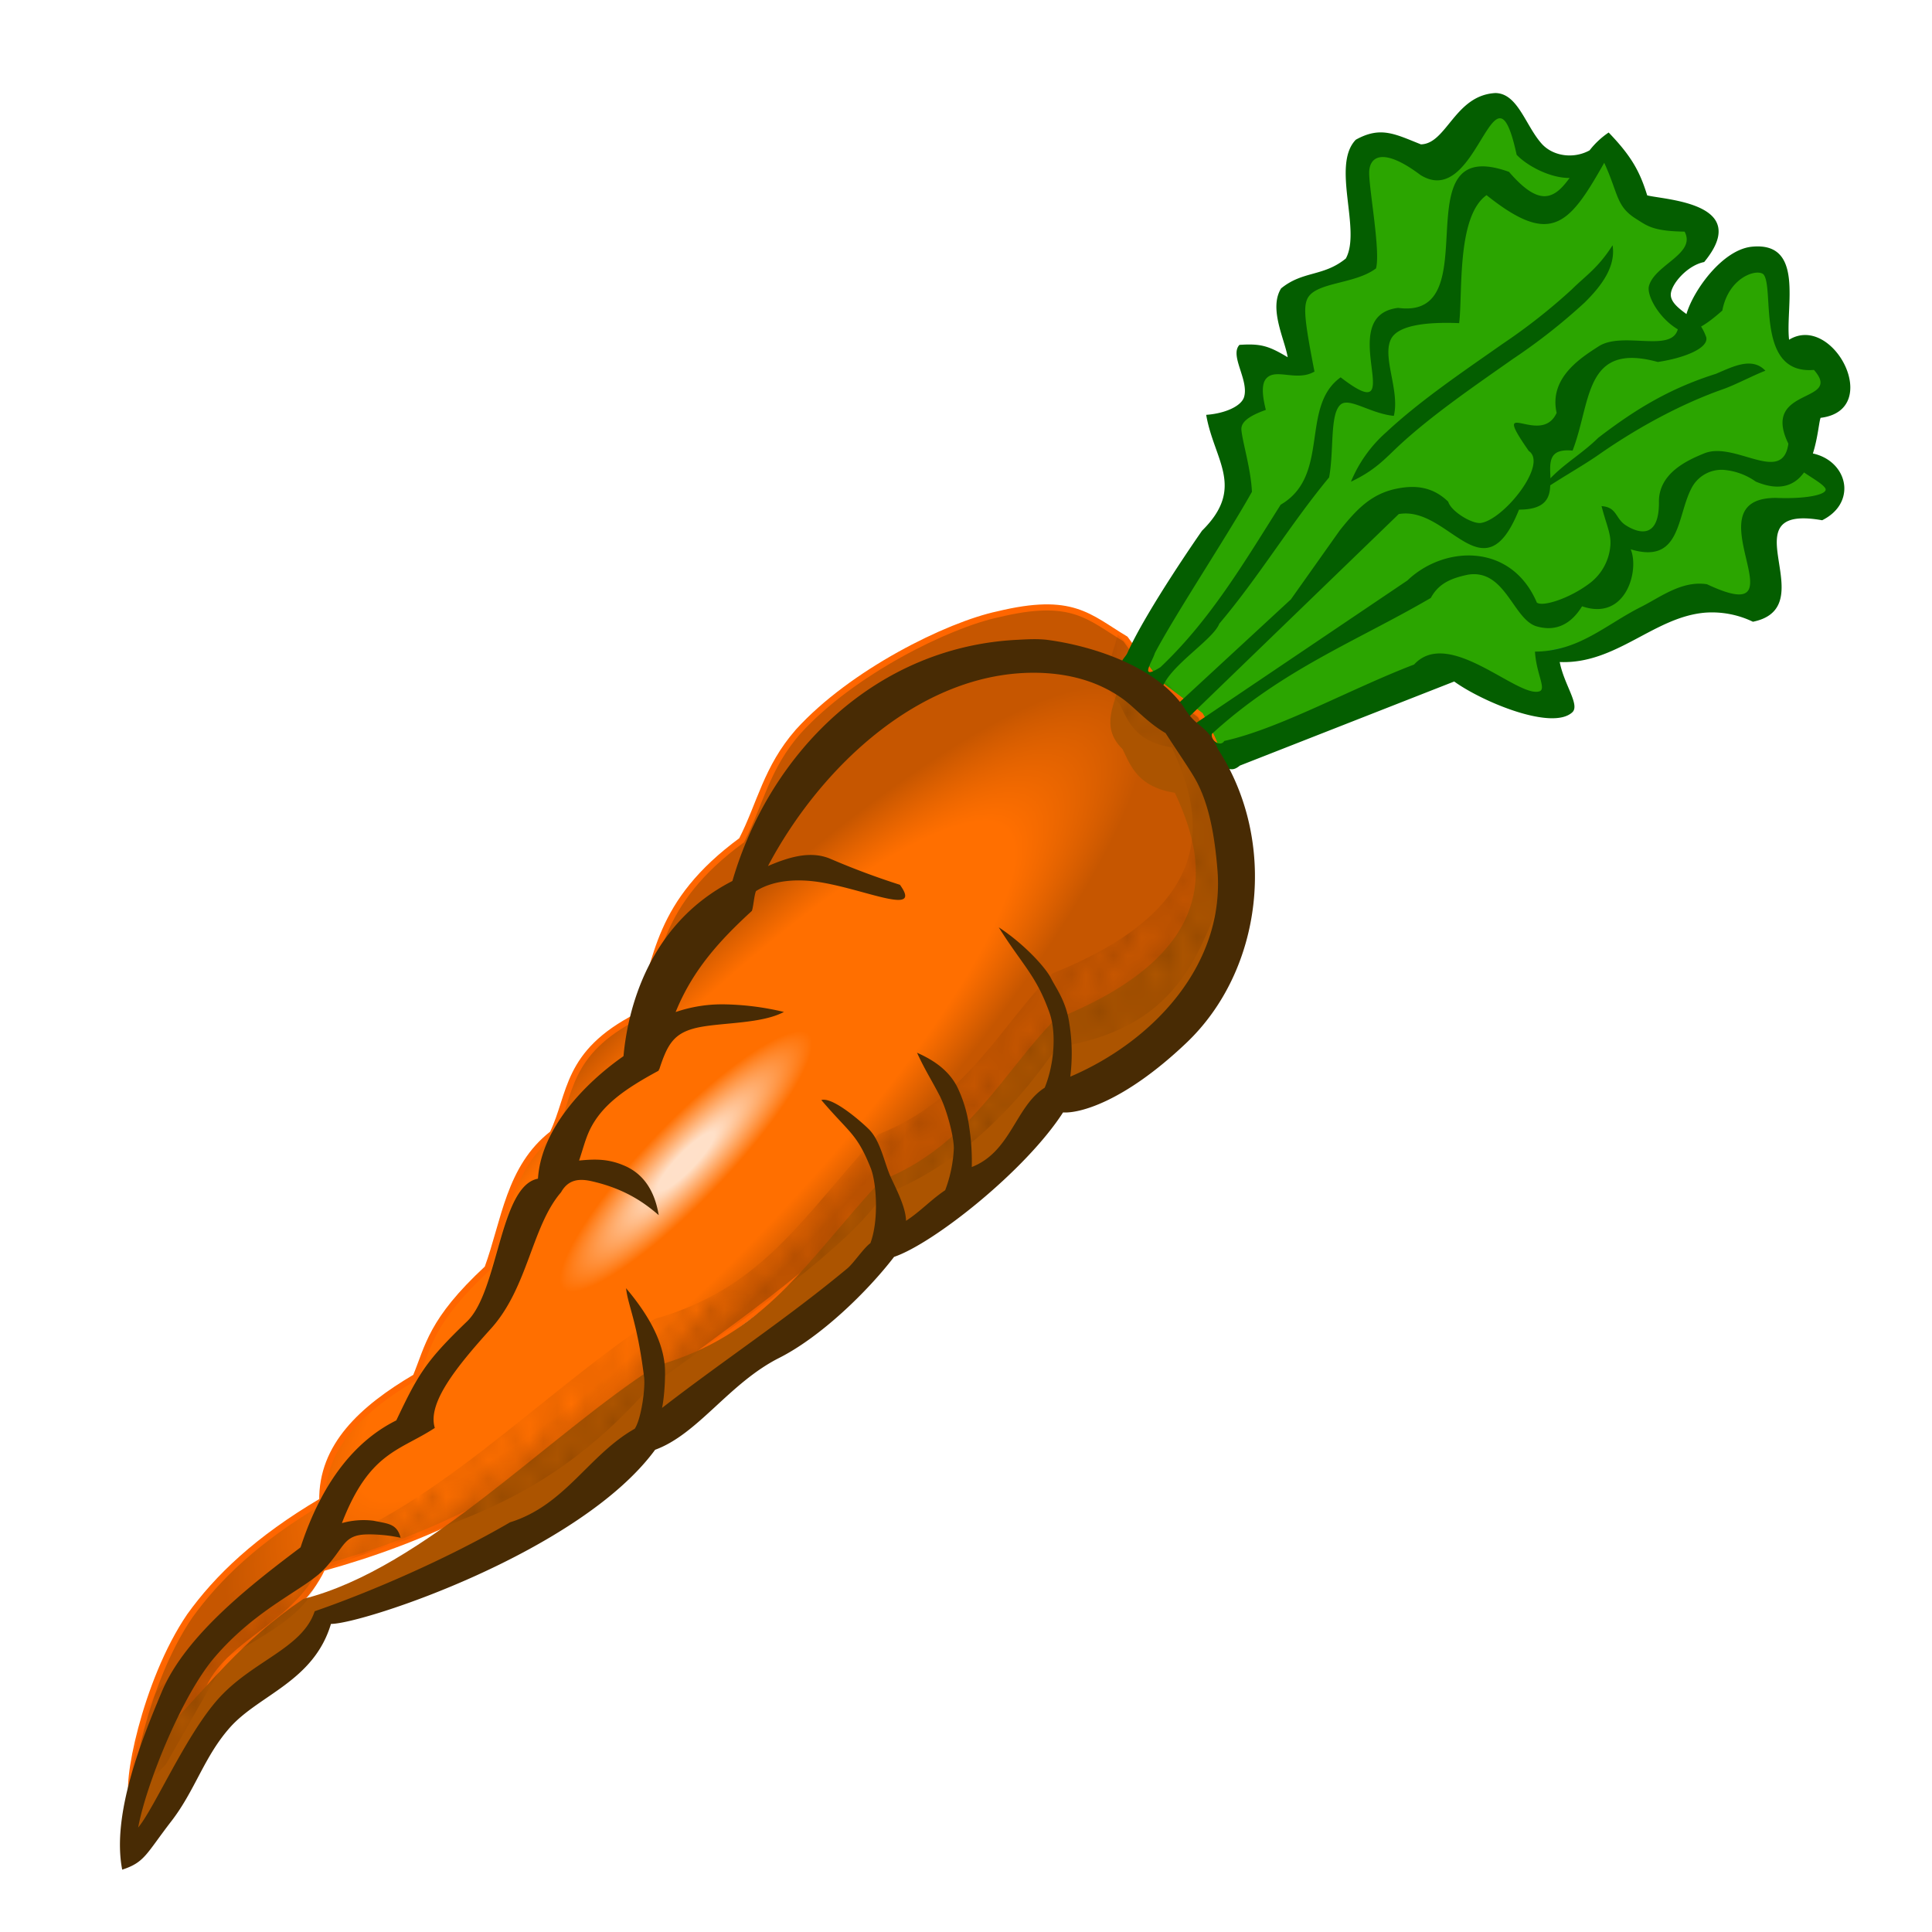 <svg xmlns="http://www.w3.org/2000/svg" xmlns:xlink="http://www.w3.org/1999/xlink" width="20" height="20" viewBox="0 0 18.75 18.75"><defs><pattern id="c" xlink:href="#a" patternTransform="matrix(.808 0 0 1.085 .758 946.51)"/><pattern id="a" width="10" height="10" patternTransform="scale(10)" patternUnits="userSpaceOnUse"><circle cx="2.567" cy=".81" r=".45"/><circle cx="3.048" cy="2.33" r=".45"/><circle cx="4.418" cy="2.415" r=".45"/><circle cx="1.844" cy="3.029" r=".45"/><circle cx="6.08" cy="1.363" r=".45"/><circle cx="5.819" cy="4.413" r=".45"/><circle cx="4.305" cy="4.048" r=".45"/><circle cx="5.541" cy="3.045" r=".45"/><circle cx="4.785" cy="5.527" r=".45"/><circle cx="2.667" cy="5.184" r=".45"/><circle cx="7.965" cy="1.448" r=".45"/><circle cx="7.047" cy="5.049" r=".45"/><circle cx="4.34" cy=".895" r=".45"/><circle cx="7.125" cy=".34" r=".45"/><circle cx="9.553" cy="1.049" r=".45"/><circle cx="7.006" cy="2.689" r=".45"/><circle cx="8.909" cy="2.689" r=".45"/><circle cx="9.315" cy="4.407" r=".45"/><circle cx="7.82" cy="3.87" r=".45"/><circle cx="8.27" cy="5.948" r=".45"/><circle cx="7.973" cy="7.428" r=".45"/><circle cx="9.342" cy="8.072" r=".45"/><circle cx="8.206" cy="9.315" r=".45"/><circle cx="9.682" cy="9.475" r=".45"/><circle cx="9.688" cy="6.186" r=".45"/><circle cx="3.379" cy="6.296" r=".45"/><circle cx="2.871" cy="8.204" r=".45"/><circle cx="4.59" cy="8.719" r=".45"/><circle cx="3.181" cy="9.671" r=".45"/><circle cx="5.734" cy="7.315" r=".45"/><circle cx="6.707" cy="6.513" r=".45"/><circle cx="5.73" cy="9.67" r=".45"/><circle cx="6.535" cy="8.373" r=".45"/><circle cx="4.37" cy="7.154" r=".45"/><circle cx=".622" cy="7.25" r=".45"/><circle cx=".831" cy="5.679" r=".45"/><circle cx="1.257" cy="8.519" r=".45"/><circle cx="1.989" cy="6.877" r=".45"/><circle cx=".374" cy="3.181" r=".45"/><circle cx="1.166" cy="1.664" r=".45"/><circle cx="1.151" cy=".093" r=".45"/><circle cx="1.151" cy="10.093" r=".45"/><circle cx="1.302" cy="4.451" r=".45"/><circle cx="3.047" cy="3.763" r=".45"/></pattern><radialGradient id="b" cx="44.538" cy="1013.2" r="32.058" gradientTransform="matrix(.189 .182 -.813 .843 852.24 149.95)" gradientUnits="userSpaceOnUse"><stop stop-color="#ffe0c9" offset="0"/><stop stop-color="#ffe0c8" offset=".061"/><stop stop-color="#ff6f00" offset=".274"/><stop stop-color="#ff6f00" offset=".546"/><stop stop-color="#ff6f00" offset=".713"/><stop stop-color="#c65600" offset="1"/></radialGradient></defs><g fill-rule="evenodd"><path d="M10.958 6.441l1.057-1.67-.19-.656.338-.19c-.02-.132.008-.203-.032-.433l.497.031c-.162-.225-.137-.429-.126-.634.238-.206.505-.24.76-.338-.131-.327-.08-.622-.105-.93.013-.092.025-.23.38-.196l.385.156.482-.553c.078-.033.215-.045.293.115.073.15.106.227.185.356.154.167.344.15.537.121l.19-.19.254.529a.88.88 0 00.698.232c.054.174-.05.19-.106.254l-.38.36c.039.162.158.277.296.38a.923.923 0 00.38-.57.482.482 0 01.444-.086c.01.22.056.528.106.846.149.102.293.18.402.085.187.133.102.292.084.444l-.359.19a.507.507 0 00.021.338l.296.19c.093.153.04.244-.106.297l-.507.063c-.171.197-.05.395-.042.592.04.414-.144.227-.266.28-.268-.088-.43-.03-.601.016-.438.38-.826.386-1.227.486l.085.487c-.071.014-.045.07-1.078-.339l-2.2.846-.147-.19c-.141.103-.282-.07-.423-.148-.084-.061-.142-.161-.127-.38z" fill="#2ba500" stroke="teal" stroke-width=".059"/><path d="M62.455 981.82c-2.15-1.288-3.073-2.478-7.402-1.432-2.91.617-8.493 3.37-11.617 6.818-1.847 2.105-2.202 4.21-3.283 6.314-4.978 3.655-4.858 6.886-6.061 10.228-4.195 2.145-3.816 4.519-4.925 6.818-2.544 1.969-2.783 5.09-3.788 7.829-3.299 3.06-3.422 4.531-4.167 6.313-3.13 1.843-5.478 4.016-5.43 7.198-3.783 2.23-6.1 4.461-7.702 6.692-2.621 3.84-3.819 10.124-3.283 10.607 1.651-1.514 2.972-3.852 4.294-6.187 1.166-2.924 5.1-3.784 6.692-7.198 5.831-1.619 11.938-4.26 18.94-10.228 4.715-3.7 9.605-6.697 14.016-11.617 3.534-1.573 6.86-4.034 9.723-8.46 3.095-.112 5.91-1.91 8.333-6.06.95-3.764 3.152-7.869.011-13.205l-2.475-1.883z" fill="url(#b)" stroke="#f60" stroke-width=".354" transform="matrix(.167 0 0 .167 .492 -157.763)"/><path d="M1.55 16.85c.473-.488.793-.928 1.395-1.333 1.175-.296 2.361-1.578 3.425-2.262 1.06-.301 1.44-.997 2.178-1.797.852-.332 1.204-1.077 1.692-1.565 1.704-.68 1.439-1.603 1.162-2.199-.356-.055-.427-.257-.507-.423-.23-.225-.064-.45-.021-.676l.465.528.444.402.211 1.332c-.297.737-.442 1.559-1.712 1.755-.48.703-1.043 1.186-1.692 1.438-.342.508-1.318 1.189-2.262 1.86-1.113 1.273-2.153 1.36-3.214 1.798-.064.4-.523.605-.91.845l-.591 1.036-.38.402c.06-.41.094-.839.316-1.142z" fill="#ac5400"/><path d="M6.314 1042.8c2.827-2.912 4.741-5.54 8.333-7.955 7.017-1.767 14.101-9.424 20.456-13.51 6.335-1.8 8.596-5.957 13.006-10.734 5.09-1.98 7.188-6.432 10.102-9.344 10.18-4.064 8.595-9.577 6.945-13.132-2.127-.327-2.553-1.537-3.03-2.525-1.376-1.347-.383-2.694-.127-4.04l2.778 2.71 2.652 2.845 1.263 7.955c-1.774 4.402-2.64 9.308-10.228 10.48-2.866 4.199-6.226 7.081-10.102 8.586-2.041 3.033-7.876 7.1-13.511 11.112-6.65 7.599-12.855 8.117-19.193 10.733-.385 2.397-3.125 3.615-5.43 5.051l-3.535 6.187-2.273 2.4c.362-2.453.564-5.012 1.894-6.82z" fill="url(#c)" opacity=".216" transform="matrix(.167 0 0 .167 .492 -157.763)"/><path d="M14.513.903c-.394.021-.473.493-.723.498-.252-.1-.391-.179-.632-.045-.24.248.056.877-.097 1.153-.219.178-.416.117-.628.29-.122.196.036.495.064.668-.184-.11-.26-.134-.468-.12-.098.103.093.34.045.505-.027.093-.193.162-.368.174.075.44.385.704-.04 1.124 0 0-.535.764-.725 1.187-.022.048-.077.076-.054.143.003.105-.001.127.124.23.084.07.081.192.294.346.235.255.272.197.325.262.096.117.15.14.26.145.052-.008.071.026.143-.033l2.08-.816c.274.198.95.479 1.146.299.077-.071-.08-.268-.122-.488.552.023.92-.445 1.423-.48a.916.916 0 01.452.089c.138-.028.211-.09.247-.168.075-.162-.007-.398-.015-.579-.007-.18.061-.305.44-.238.155-.077.22-.201.215-.322-.007-.146-.12-.286-.305-.326.049-.154.06-.313.075-.346.613-.075.122-1.02-.306-.758-.037-.32.152-.951-.358-.903-.287.026-.572.425-.638.654-.079-.058-.154-.118-.152-.191.003-.099.16-.282.324-.314.155-.188.166-.318.107-.409-.123-.187-.55-.209-.66-.238-.07-.227-.15-.378-.374-.61a.798.798 0 00-.185.173c-.151.084-.35.06-.462-.061-.16-.176-.233-.492-.452-.495zm.046.245c.053.002.104.096.16.354.095.102.32.227.514.225-.062.085-.124.152-.199.171-.097.026-.217-.03-.389-.23-1.069-.385-.178 1.441-1.076 1.32-.643.077.139 1.212-.558.674-.397.284-.096.953-.582 1.236-.35.553-.683 1.12-1.167 1.577-.213.134-.08-.05-.054-.137.202-.383.71-1.149.942-1.565-.01-.22-.09-.476-.102-.598-.007-.068.049-.13.237-.197-.044-.174-.035-.264.006-.307.092-.1.295.035.466-.065-.091-.464-.107-.61-.074-.695.067-.177.459-.146.671-.306.048-.171-.079-.824-.065-.953.017-.158.172-.198.496.046.422.264.612-.557.774-.55zm1.01.432c.138.3.114.419.303.54.115.072.166.123.477.128.115.215-.29.32-.346.528-.024.088.094.31.28.42-.063.231-.536.016-.768.165-.174.112-.484.307-.408.646-.154.338-.659-.189-.27.37.188.127-.24.662-.463.698-.083.014-.291-.11-.319-.206-.154-.15-.324-.158-.477-.131-.26.045-.407.198-.576.41l-.474.669-1.155 1.067c-.37-.23.38-.62.46-.831.389-.46.683-.957 1.066-1.42.049-.263.005-.616.112-.707.084-.072.29.088.516.11.06-.245-.115-.567-.028-.744.07-.142.366-.168.662-.156.036-.283-.027-1.034.266-1.242.303.242.5.318.66.264.174-.058.305-.265.482-.578zm.081.8c-.14.221-.262.296-.397.43a5.662 5.662 0 01-.67.527c-.374.263-.797.547-1.132.86a1.299 1.299 0 00-.34.478c.236-.112.326-.219.466-.35.319-.296.734-.58 1.108-.843a5.72 5.72 0 00.693-.545c.18-.177.303-.359.272-.557zm1.397.266c.035-.002.062.006.073.024.098.155-.075.967.484.92.291.33-.52.158-.248.716-.055.403-.517-.026-.814.093-.16.065-.45.192-.442.48 0 .337-.18.308-.32.22-.105-.066-.085-.177-.237-.187.049.19.096.273.085.388a.508.508 0 01-.213.37c-.19.14-.443.221-.5.178-.247-.58-.897-.558-1.257-.214l-2.135 1.44c-.04-.021-.065-.048-.03-.072l2.082-2.013c.487-.085.823.814 1.167-.043.255 0 .299-.112.303-.236.153-.099.34-.206.47-.297.4-.279.82-.5 1.21-.637.117-.041.3-.138.408-.178-.13-.14-.323-.036-.48.03-.46.145-.794.354-1.141.62-.158.155-.322.245-.465.394-.005-.15-.026-.292.215-.269.183-.473.11-1.057.827-.86.256-.038.495-.134.47-.24a.51.51 0 00-.05-.104c.054-.03.12-.079.206-.155.049-.257.228-.361.332-.368zm-.32 1.914a.63.63 0 01.313.114c.238.1.38.033.468-.089.078.054.178.109.206.153.037.059-.176.107-.478.094-.28 0-.344.137-.338.307.008.215.129.481.072.585-.037.067-.146.067-.404-.054-.243-.038-.453.126-.636.218-.347.174-.605.433-1.033.436.012.212.112.362.044.385-.209.07-.88-.627-1.217-.26-.619.237-1.31.625-1.843.742-.033.06-.133 0-.12-.068.684-.627 1.413-.904 2.125-1.32.076-.141.198-.192.362-.226.364-.057.437.44.669.503.098.027.286.05.437-.196.425.147.558-.348.472-.553.483.147.447-.31.585-.583a.328.328 0 01.317-.188z" color="#000" fill="#045e00" style="text-indent:0;text-decoration-line:none;text-decoration-style:solid;text-decoration-color:#000;text-transform:none;white-space:normal;isolation:auto;mix-blend-mode:normal"/><path d="M9.88 6.209c-1.367.064-2.405 1.08-2.772 2.341-.815.417-1.016 1.248-1.057 1.7-.388.271-.8.712-.83 1.189-.373.07-.381 1.089-.688 1.385-.404.389-.473.512-.687.961-.552.274-.807.859-.929 1.232-.45.34-1.113.844-1.347 1.402-.19.453-.489 1.188-.384 1.726.22-.072.23-.15.476-.469.233-.301.318-.627.57-.911.282-.318.813-.446.98-1.005.31 0 2.417-.697 3.146-1.69.417-.152.718-.646 1.203-.891.406-.205.858-.645 1.116-.981.385-.131 1.277-.838 1.64-1.402.15.011.584-.093 1.195-.673.748-.709.89-1.957.31-2.85-.117-.256-.197-.19-.331-.407-.275-.407-.912-.603-1.334-.657-.093-.01-.185-.005-.277 0zm.214.321c.295.01.575.086.81.258.112.082.23.223.408.327.138.213.206.309.273.42.156.258.206.61.23.904.077.919-.62 1.665-1.428 2.01a1.825 1.825 0 00-.008-.509c-.03-.22-.128-.345-.18-.448-.053-.103-.258-.33-.506-.492.23.367.361.463.49.822.072.197.049.505-.044.734-.284.18-.327.622-.708.77a2.19 2.19 0 00-.025-.389 1.275 1.275 0 00-.117-.39c-.075-.145-.203-.248-.389-.33.079.172.138.259.219.416.068.132.137.388.138.51a1.31 1.31 0 01-.084.408c-.14.094-.24.206-.38.297-.002-.123-.084-.287-.144-.414-.068-.146-.1-.361-.22-.478-.075-.074-.35-.314-.458-.28.277.325.345.324.48.662.056.142.079.508-.004.727-.065.047-.16.19-.22.242-.59.491-1.196.888-1.802 1.357.021-.092.035-.298.027-.404-.024-.305-.23-.584-.376-.758.018.17.107.318.175.864.013.111-.029.409-.091.5-.448.254-.673.741-1.21.908-.625.364-1.379.685-1.896.863-.119.361-.6.479-.931.845-.317.351-.623 1.064-.782 1.254.072-.398.417-1.276.746-1.657.413-.48.874-.654 1.06-.851.185-.198.183-.31.36-.333.062-.008.223-.006.381.029-.036-.14-.127-.136-.26-.165a.772.772 0 00-.31.023c.267-.692.56-.7.902-.924-.075-.24.209-.592.545-.964.36-.399.395-.993.68-1.323.073-.131.185-.132.294-.108.325.073.515.21.654.33-.027-.16-.099-.38-.333-.48-.157-.068-.285-.065-.44-.05.036-.105.06-.207.106-.302.115-.233.33-.389.666-.57l.003-.012h.003c.082-.252.145-.361.39-.41.235-.046.605-.034.82-.148a2.66 2.66 0 00-.593-.074 1.386 1.386 0 00-.458.075c.165-.408.427-.695.74-.982.015-.04.022-.153.04-.192.152-.097.38-.131.658-.08.44.08.955.318.739.019a7.464 7.464 0 01-.67-.25c-.182-.08-.385-.03-.611.068.518-.978 1.513-1.91 2.641-1.875z" color="#000" fill="#482b04" style="text-indent:0;text-decoration-line:none;text-decoration-style:solid;text-decoration-color:#000;text-transform:none;white-space:normal;isolation:auto;mix-blend-mode:normal"/></g></svg>